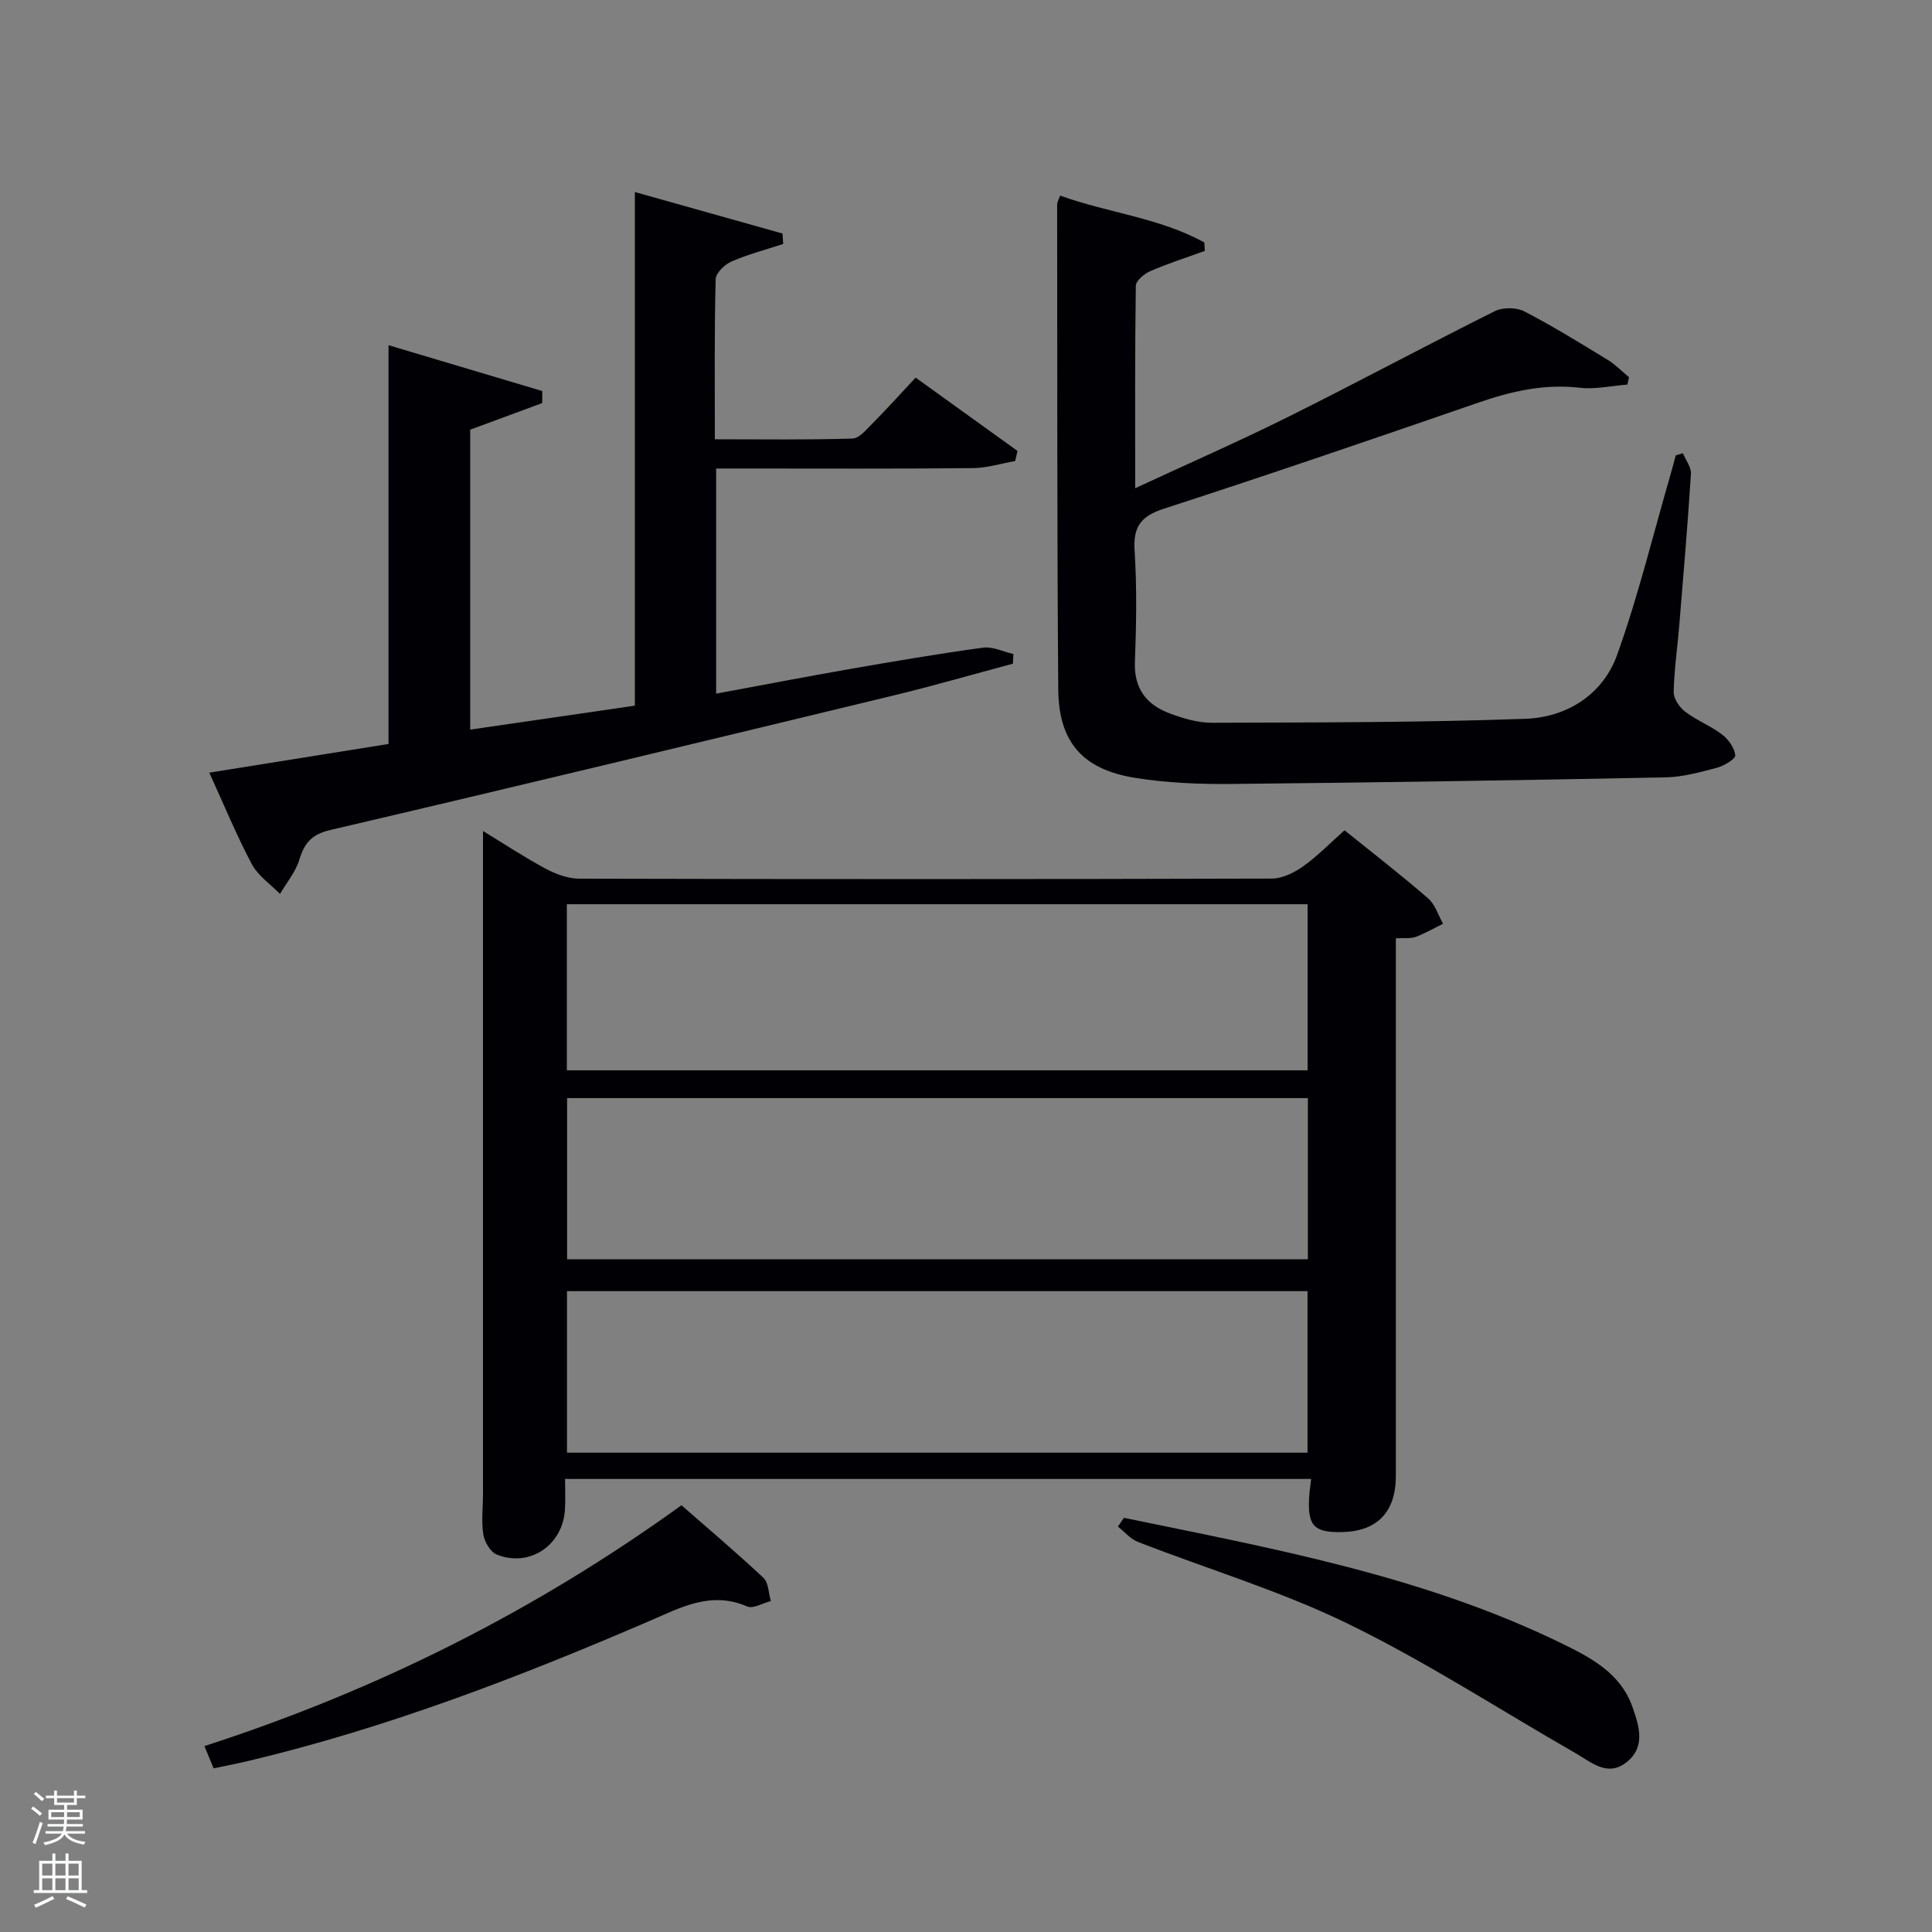 <svg enable-background="new 0 0 400 400" viewBox="0 0 400 400" xmlns="http://www.w3.org/2000/svg"><rect x="0" y="0" width="400" height="400" fill="#808080" stroke="none"/><path d="m6.44 374.46.42-.45c.65.47 1.27.95 1.85 1.44l-.45.49c-.65-.56-1.25-1.06-1.82-1.48m.93 7.33-.63-.26c.55-1.36 1.05-2.8 1.52-4.33.19.1.38.19.59.27-.46 1.29-.95 2.73-1.48 4.32m-.38-10.38.44-.42c.43.34 1.01.82 1.74 1.44l-.49.49c-.53-.51-1.09-1.01-1.69-1.51m2.5.35h1.72v-1.04h.59v1.04h3.52v-1.04h.59v1.04h1.75v.53h-1.75v1.42h-2.03v.97h3.22v2.03h-3.24c0 .35-.01.66-.03.93h3.32v.53h-3.37c-.03.27-.08.58-.15.94h3.96v.53h-3.71c.67.92 1.93 1.48 3.79 1.68-.13.24-.23.44-.29.59-2.13-.38-3.48-1.08-4.04-2.12-.43.97-1.77 1.72-4.03 2.23-.09-.19-.2-.37-.33-.55 2.1-.42 3.37-1.03 3.81-1.83h-3.36v-.53h3.58c.08-.29.13-.61.16-.94h-3.33v-.53h3.39c.02-.27.04-.58.04-.93h-3.23v-2.03h3.25v-.97h-2.07v-1.42h-1.73zm1.12 3.44v1h2.65c.01-.3.02-.44.02-.4v-.25-.35zm1.19-2h3.52v-.91h-3.52zm4.71 2h-2.63v.59c0 .15-.01.28-.01.4h2.64z" fill="#fafbfc"/><path d="m13.56 383.74h.63v1.52h2.72v6.07h1.13v.6h-11.06v-.6h1.13v-6.07h2.73v-1.52h.63v1.52h2.1v-1.52zm-2.69 8.83.38.56c-1.24.63-2.53 1.25-3.85 1.85-.1-.21-.21-.42-.34-.63 1.36-.55 2.63-1.15 3.81-1.78m-2.13-4.27h2.1v-2.45h-2.1zm0 3.04h2.1v-2.46h-2.1zm2.72-3.04h2.1v-2.45h-2.1zm0 3.04h2.1v-2.46h-2.1zm6.07 3.6c-1.41-.71-2.7-1.3-3.86-1.78l.35-.56c1.45.62 2.75 1.19 3.88 1.72zm-1.25-9.09h-2.1v2.45h2.1zm-2.09 5.49h2.1v-2.46h-2.1z" fill="#fafbfc"/><g fill="#010105"><path d="m271.46 306.2c-51.58 0-102.66 0-154.47 0 0 2.13.1 4.22-.02 6.29-.42 7.42-7.28 12.09-14.11 9.37-1.31-.52-2.55-2.62-2.79-4.16-.44-2.76-.07-5.64-.07-8.47 0-40.14 0-80.28 0-120.42 0-5.46 0-10.92 0-16.76 4.07 2.48 8.43 5.35 13 7.82 2.09 1.12 4.61 2.04 6.93 2.05 47.8.12 95.6.12 143.4-.02 2.2-.01 4.65-1.24 6.52-2.57 2.96-2.11 5.52-4.77 8.52-7.43 5.83 4.7 11.7 9.24 17.3 14.09 1.46 1.26 2.09 3.48 3.1 5.26-1.88.93-3.71 1.99-5.66 2.72-1.04.39-2.3.19-4.11.3v5.86 105.43c0 7.48-3.86 11.49-11.14 11.64-5.75.12-7.12-1.27-6.83-6.98.05-1.17.24-2.31.43-4.02zm-154.1-118.99v34.39h153.36c0-11.66 0-22.92 0-34.39-51.18 0-102.09 0-153.36 0zm153.42 40.14c-51.45 0-102.48 0-153.37 0v33.38h153.37c0-11.19 0-22.12 0-33.38zm-.07 73.41c0-11.28 0-22.33 0-33.44-51.32 0-102.35 0-153.32 0v33.44z"/><path d="m189.57 78.18c7.56 5.44 14.33 10.31 21.09 15.18-.16.7-.32 1.4-.48 2.09-2.92.51-5.84 1.45-8.77 1.47-15.82.16-31.66.08-47.49.08-1.79 0-3.59 0-5.65 0v46.61c9.33-1.72 18.53-3.5 27.76-5.11 9.15-1.6 18.31-3.16 27.52-4.41 1.99-.27 4.17.84 6.26 1.32-.03.67-.07 1.33-.1 2-8.23 2.2-16.41 4.57-24.68 6.57-38.84 9.38-77.69 18.76-116.6 27.85-3.94.92-5.41 2.71-6.47 6.2-.77 2.52-2.62 4.71-3.99 7.05-1.98-2.03-4.55-3.76-5.83-6.16-3.11-5.84-5.63-11.99-8.81-18.95 12.87-2.06 25.16-4.03 37.11-5.94 0-27.59 0-54.67 0-82.56 10.66 3.18 21.24 6.33 31.83 9.49 0 .83-.01 1.66-.01 2.49-4.83 1.78-9.65 3.57-14.91 5.51v62.1c11.58-1.69 23.06-3.36 34.09-4.96 0-35.74 0-70.67 0-106.34 10.14 2.85 20.35 5.72 30.57 8.59.05.72.09 1.44.14 2.16-3.58 1.18-7.26 2.13-10.7 3.63-1.41.61-3.25 2.39-3.28 3.67-.28 10.81-.17 21.64-.17 33.14 9.64 0 19.06.14 28.48-.15 1.44-.04 2.95-1.92 4.2-3.17 2.92-2.95 5.71-6.04 8.89-9.45z"/><path d="m348.42 93.84c.59 1.42 1.76 2.88 1.67 4.26-.66 10.45-1.55 20.88-2.41 31.32-.38 4.63-1.07 9.25-1.16 13.88-.03 1.36 1.2 3.15 2.38 4.05 2.37 1.8 5.25 2.91 7.62 4.71 1.32 1 2.58 2.76 2.75 4.3.08.75-2.3 2.2-3.77 2.59-3.51.93-7.14 1.93-10.73 2-29.96.59-59.92 1.07-89.88 1.36-6.62.06-13.34-.21-19.86-1.26-10.87-1.74-15.85-7.4-15.93-18.34-.26-33.48-.19-66.97-.23-100.45 0-.31.2-.61.61-1.77 9.83 3.58 20.52 4.56 29.86 9.71.04.58.07 1.16.11 1.74-3.78 1.38-7.63 2.61-11.32 4.21-1.24.54-2.96 1.98-2.97 3.03-.2 13.6-.13 27.21-.13 41.9 11.14-5.17 21.61-9.76 31.83-14.85 14.28-7.11 28.34-14.68 42.61-21.8 1.66-.83 4.48-.81 6.13.04 5.9 3.05 11.57 6.57 17.25 10.03 1.6.98 2.95 2.38 4.41 3.59-.11.51-.21 1.02-.32 1.53-3.3.26-6.66 1.03-9.89.66-7.33-.84-14.12.71-20.97 3.08-21.66 7.48-43.34 14.9-65.13 21.97-4.82 1.56-6.37 3.77-6.04 8.76.49 7.63.35 15.33.06 22.98-.21 5.57 2.46 8.87 7.25 10.65 2.77 1.03 5.81 1.93 8.72 1.92 21.63-.08 43.27-.04 64.88-.82 8.59-.31 16.04-5 19.01-13.29 4.39-12.27 7.47-25.01 11.11-37.55.36-1.23.67-2.46 1-3.7.46-.15.97-.29 1.48-.44z"/><path d="m44.23 366.12c-.64-1.54-1.23-2.98-1.91-4.61 35.55-11.51 68.23-27.83 98.77-49.86 5.62 4.92 11.43 9.82 16.97 15.02 1.07 1.01 1.05 3.18 1.54 4.81-1.66.42-3.68 1.66-4.92 1.12-7.51-3.26-13.73.22-20.28 3.04-26.99 11.62-54.37 22.15-83.04 28.96-2.24.53-4.5.96-7.13 1.52z"/><path d="m232.7 314.25c30.8 6.36 61.82 11.98 90.47 25.92 6.11 2.97 12.35 6.19 14.83 13.28 1.38 3.95 2.78 8.29-1.32 11.46-3.9 3.02-7.21-.06-10.44-1.91-15.67-8.98-30.9-18.89-47.1-26.79-13.96-6.81-29.03-11.32-43.56-16.98-1.55-.6-2.76-2.09-4.13-3.17.41-.61.83-1.21 1.25-1.81z"/></g></svg>